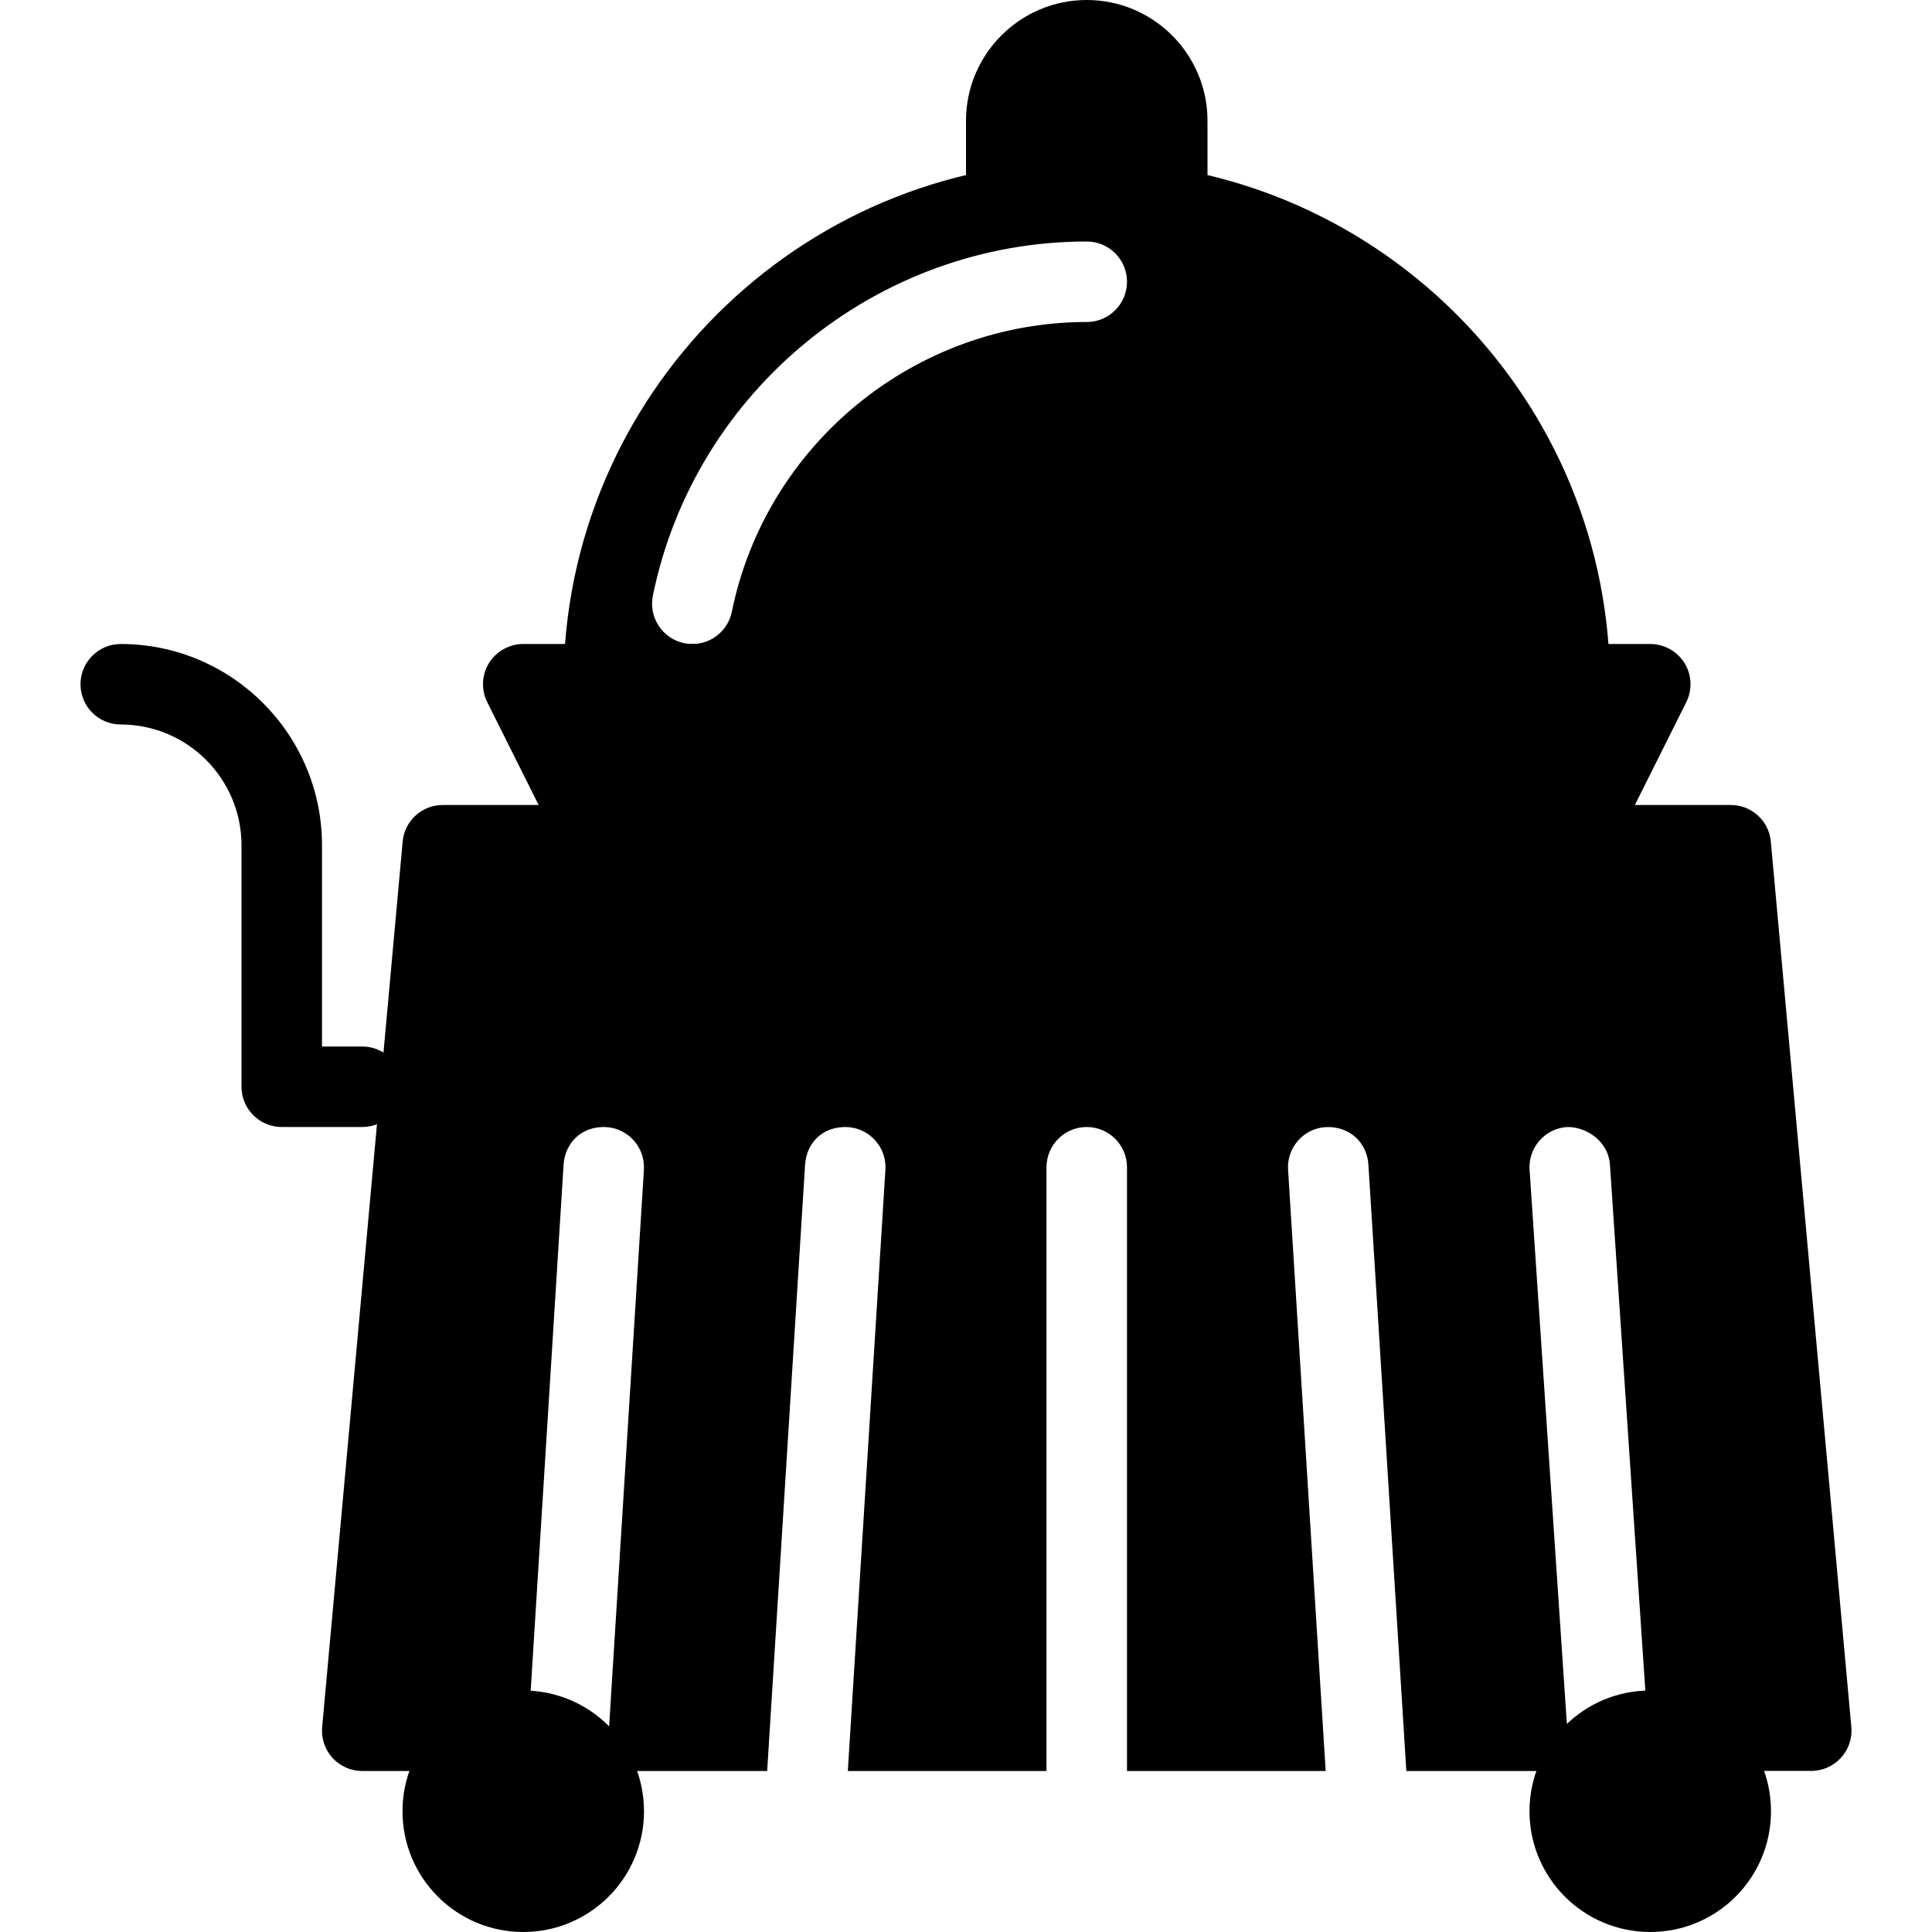 <?xml version="1.0" encoding="iso-8859-1"?>
<!-- Generator: Adobe Illustrator 19.0.0, SVG Export Plug-In . SVG Version: 6.00 Build 0)  -->
<svg version="1.1" id="Layer_1" xmlns="http://www.w3.org/2000/svg" xmlns:xlink="http://www.w3.org/1999/xlink" x="0px" y="0px"
	 viewBox="0 0 24 24" style="enable-background:new 0 0 24 24;" xml:space="preserve">
<g>
	<path d="M21.998,10.455C21.975,10.197,21.759,10,21.5,10h-16c-0.259,0-0.475,0.197-0.498,0.455l-1,11
		c-0.013,0.14,0.034,0.279,0.129,0.383C4.226,21.941,4.359,22,4.5,22h2.03l0.471-7.531c0.018-0.275,0.226-0.483,0.53-0.468
		c0.275,0.017,0.485,0.254,0.468,0.53L7.532,22H9.53l0.471-7.531c0.017-0.275,0.223-0.483,0.53-0.468
		c0.275,0.017,0.485,0.254,0.468,0.53L10.532,22H13v-7.5c0-0.276,0.224-0.5,0.5-0.5s0.5,0.224,0.5,0.5V22h2.468l-0.467-7.469
		c-0.018-0.276,0.192-0.513,0.468-0.53c0.297-0.013,0.513,0.193,0.53,0.468L17.47,22h2.041c-0.002-0.013-0.009-0.024-0.01-0.038
		l-0.5-7.429c-0.019-0.276,0.189-0.514,0.466-0.533c0.253-0.003,0.514,0.189,0.532,0.465l0.5,7.429
		c0.002,0.037-0.009,0.07-0.014,0.105H22.5c0.141,0,0.274-0.059,0.369-0.163c0.095-0.104,0.142-0.243,0.129-0.383L21.998,10.455z"/>
	<path d="M20.926,8.237C20.834,8.09,20.673,8,20.5,8h-14C6.327,8,6.166,8.09,6.074,8.237C5.983,8.385,5.976,8.569,6.053,8.724l1,2
		C7.138,10.893,7.311,11,7.5,11h12c0.189,0,0.362-0.107,0.447-0.276l1-2C21.024,8.569,21.017,8.385,20.926,8.237z"/>
	<path d="M19.998,8.354C19.921,4.837,17.035,2,13.5,2C9.916,2,7,4.916,7,8.5C7,8.776,7.224,9,7.5,9h12c0.007,0.001,0.015,0,0.02,0
		c0.276,0,0.5-0.224,0.5-0.5C20.019,8.449,20.013,8.4,19.998,8.354z M13.5,4c-2.13,0-3.984,1.514-4.409,3.6
		C9.042,7.837,8.834,8,8.602,8C8.568,8,8.534,7.997,8.501,7.99C8.23,7.935,8.056,7.671,8.11,7.4C8.631,4.851,10.897,3,13.5,3
		C13.776,3,14,3.224,14,3.5S13.776,4,13.5,4z"/>
	<path d="M13.5,0C12.673,0,12,0.673,12,1.5v1C12,2.776,12.224,3,12.5,3S13,2.776,13,2.5h1C14,2.776,14.224,3,14.5,3S15,2.776,15,2.5
		v-1C15,0.673,14.327,0,13.5,0z"/>
	<g>
		<circle cx="6.5" cy="22.5" r="1.5"/>
		<circle cx="20.5" cy="22.5" r="1.5"/>
	</g>
	<g>
		<path d="M4.5,14h-1C3.224,14,3,13.776,3,13.5v-3C3,9.673,2.327,9,1.5,9C1.224,9,1,8.776,1,8.5S1.224,8,1.5,8
			C2.879,8,4,9.122,4,10.5V13h0.5C4.776,13,5,13.224,5,13.5S4.776,14,4.5,14z"/>
	</g>
</g>
<g>
</g>
<g>
</g>
<g>
</g>
<g>
</g>
<g>
</g>
<g>
</g>
<g>
</g>
<g>
</g>
<g>
</g>
<g>
</g>
<g>
</g>
<g>
</g>
<g>
</g>
<g>
</g>
<g>
</g>
</svg>
